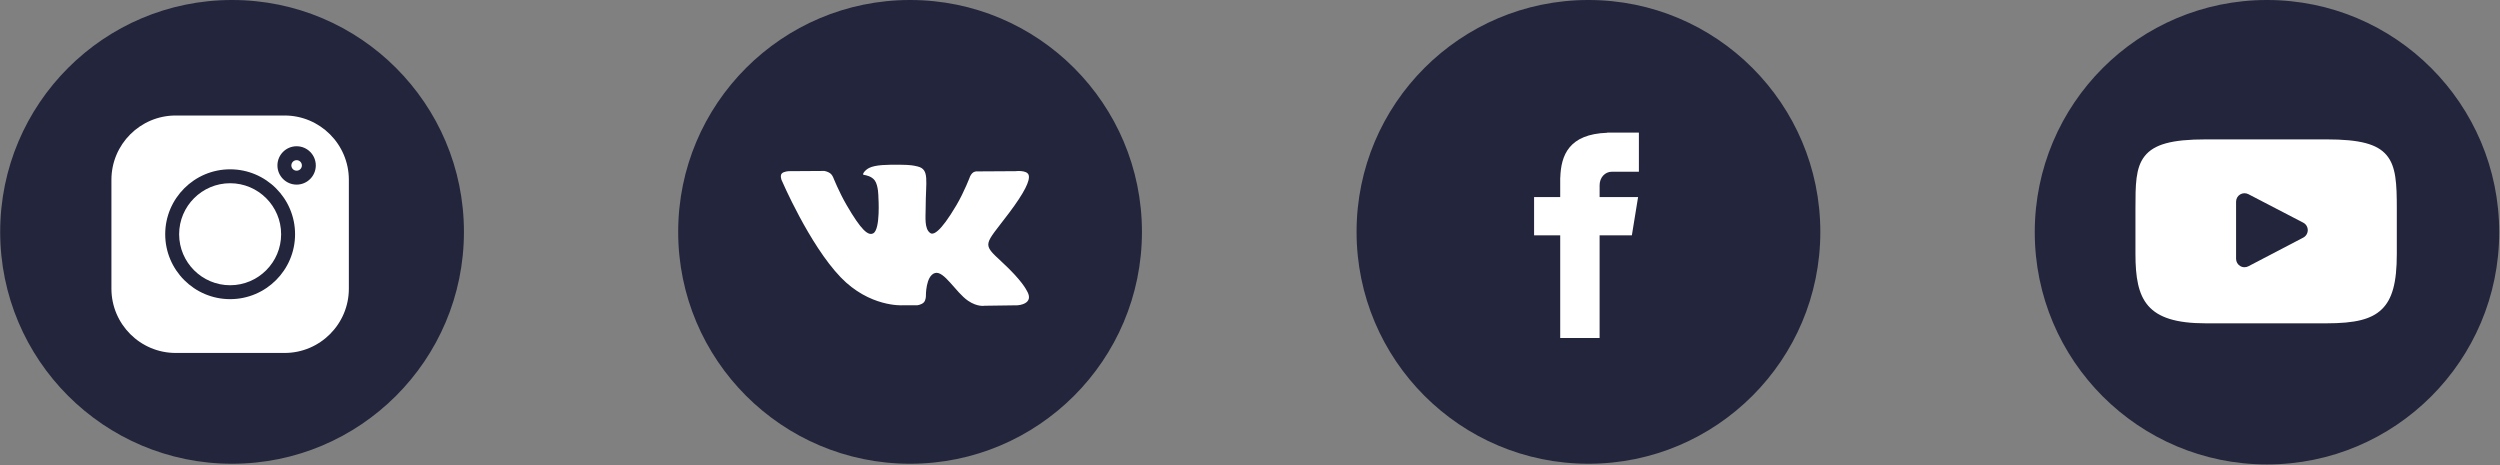 <svg width="188" height="35" viewBox="0 0 188 35" fill="none" xmlns="http://www.w3.org/2000/svg">
<rect x="0" y="0" width="188" height="35" fill="#808080" stroke="none"/>
<g clip-path="url(#clip0_22102_4202)">
<path d="M34.888 17.437C34.888 27.067 27.081 34.874 17.451 34.874C7.821 34.874 0.014 27.067 0.014 17.437C0.014 7.807 7.821 0 17.451 0C27.081 0 34.888 7.807 34.888 17.437Z" fill="#22253B"/>
<path d="M21.401 8.686H13.212C10.547 8.686 8.379 10.854 8.379 13.52V21.708C8.379 24.373 10.547 26.542 13.212 26.542H21.401C24.066 26.542 26.234 24.373 26.234 21.708V13.52C26.234 10.854 24.066 8.686 21.401 8.686ZM17.306 22.496C14.614 22.496 12.424 20.306 12.424 17.614C12.424 14.922 14.614 12.732 17.306 12.732C19.999 12.732 22.189 14.922 22.189 17.614C22.189 20.306 19.999 22.496 17.306 22.496ZM22.305 13.883C21.51 13.883 20.863 13.236 20.863 12.441C20.863 11.645 21.51 10.998 22.305 10.998C23.101 10.998 23.748 11.645 23.748 12.441C23.748 13.236 23.101 13.883 22.305 13.883Z" fill="white"/>
<path d="M17.306 13.779C15.191 13.779 13.471 15.499 13.471 17.614C13.471 19.729 15.191 21.45 17.306 21.45C19.421 21.45 21.141 19.729 21.141 17.614C21.141 15.499 19.421 13.779 17.306 13.779Z" fill="white"/>
<path d="M22.306 12.044C22.088 12.044 21.91 12.222 21.91 12.44C21.91 12.659 22.088 12.836 22.306 12.836C22.524 12.836 22.702 12.659 22.702 12.44C22.702 12.222 22.524 12.044 22.306 12.044Z" fill="white"/>
</g>
<g clip-path="url(#clip1_22102_4202)">
<path d="M85.874 17.437C85.874 27.067 78.067 34.874 68.437 34.874C58.807 34.874 51 27.067 51 17.437C51 7.807 58.807 0 68.437 0C78.067 0 85.874 7.807 85.874 17.437Z" fill="#22253B"/>
<path fill-rule="evenodd" clip-rule="evenodd" d="M67.85 22.958H68.965C68.965 22.958 69.302 22.921 69.474 22.736C69.633 22.566 69.628 22.247 69.628 22.247C69.628 22.247 69.606 20.755 70.3 20.535C70.985 20.319 71.864 21.978 72.796 22.616C73.501 23.098 74.036 22.992 74.036 22.992L76.528 22.958C76.528 22.958 77.832 22.878 77.214 21.856C77.163 21.772 76.854 21.099 75.361 19.718C73.799 18.271 74.008 18.505 75.89 16.003C77.036 14.479 77.495 13.549 77.351 13.151C77.215 12.771 76.372 12.872 76.372 12.872L73.566 12.889C73.566 12.889 73.358 12.861 73.204 12.953C73.053 13.043 72.956 13.253 72.956 13.253C72.956 13.253 72.512 14.432 71.92 15.435C70.671 17.551 70.171 17.663 69.967 17.531C69.492 17.225 69.61 16.301 69.61 15.645C69.61 13.594 69.922 12.739 69.003 12.518C68.698 12.444 68.474 12.396 67.694 12.388C66.693 12.378 65.845 12.391 65.365 12.626C65.046 12.781 64.8 13.129 64.95 13.149C65.135 13.174 65.555 13.262 65.778 13.564C66.066 13.954 66.056 14.831 66.056 14.831C66.056 14.831 66.221 17.244 65.67 17.544C65.292 17.75 64.773 17.33 63.659 15.41C63.088 14.427 62.657 13.34 62.657 13.34C62.657 13.34 62.574 13.137 62.426 13.028C62.246 12.897 61.995 12.855 61.995 12.855L59.329 12.872C59.329 12.872 58.928 12.883 58.782 13.057C58.651 13.211 58.771 13.531 58.771 13.531C58.771 13.531 60.858 18.401 63.222 20.855C65.389 23.106 67.85 22.958 67.85 22.958Z" fill="white"/>
</g>
<g clip-path="url(#clip2_22102_4202)">
<path d="M136.888 17.437C136.888 27.067 129.081 34.874 119.451 34.874C109.821 34.874 102.014 27.067 102.014 17.437C102.014 7.807 109.821 0 119.451 0C129.081 0 136.888 7.807 136.888 17.437Z" fill="#22253B"/>
<path d="M121.219 12.913H123.245V9.973H120.864V9.984C117.978 10.084 117.386 11.678 117.334 13.351H117.328V14.819H115.363V17.698H117.328V25.416H120.29V17.698H122.716L123.184 14.819H120.291V13.932C120.291 13.367 120.674 12.913 121.219 12.913Z" fill="white"/>
</g>
<g clip-path="url(#clip3_22102_4202)">
<path d="M187.94 17.463C187.94 27.108 180.121 34.926 170.477 34.926C160.832 34.926 153.014 27.108 153.014 17.463C153.014 7.819 160.832 0 170.477 0C180.121 0 187.94 7.819 187.94 17.463Z" fill="#22253B"/>
<path d="M179.474 11.67C178.764 10.826 177.455 10.482 174.953 10.482H165.873C163.314 10.482 161.982 10.849 161.275 11.746C160.586 12.622 160.586 13.912 160.586 15.697V19.1C160.586 22.558 161.404 24.314 165.873 24.314H174.953C177.122 24.314 178.325 24.011 179.102 23.266C179.9 22.503 180.24 21.257 180.24 19.1V15.697C180.24 13.814 180.187 12.517 179.474 11.67ZM173.204 17.868L169.08 20.023C168.988 20.071 168.887 20.095 168.787 20.095C168.673 20.095 168.559 20.065 168.458 20.003C168.269 19.889 168.153 19.683 168.153 19.461V15.165C168.153 14.944 168.268 14.738 168.458 14.623C168.647 14.508 168.883 14.5 169.079 14.602L173.202 16.744C173.412 16.852 173.544 17.069 173.544 17.305C173.545 17.542 173.413 17.759 173.204 17.868Z" fill="white"/>
</g>
<defs>
<clipPath id="clip0_22102_4202">
<rect width="35" height="35" fill="white"/>
</clipPath>
<clipPath id="clip1_22102_4202">
<rect width="35" height="35" fill="white" transform="translate(51)"/>
</clipPath>
<clipPath id="clip2_22102_4202">
<rect width="35" height="35" fill="white" transform="translate(102)"/>
</clipPath>
<clipPath id="clip3_22102_4202">
<rect width="35" height="35" fill="white" transform="translate(153)"/>
</clipPath>
</defs>
</svg>
